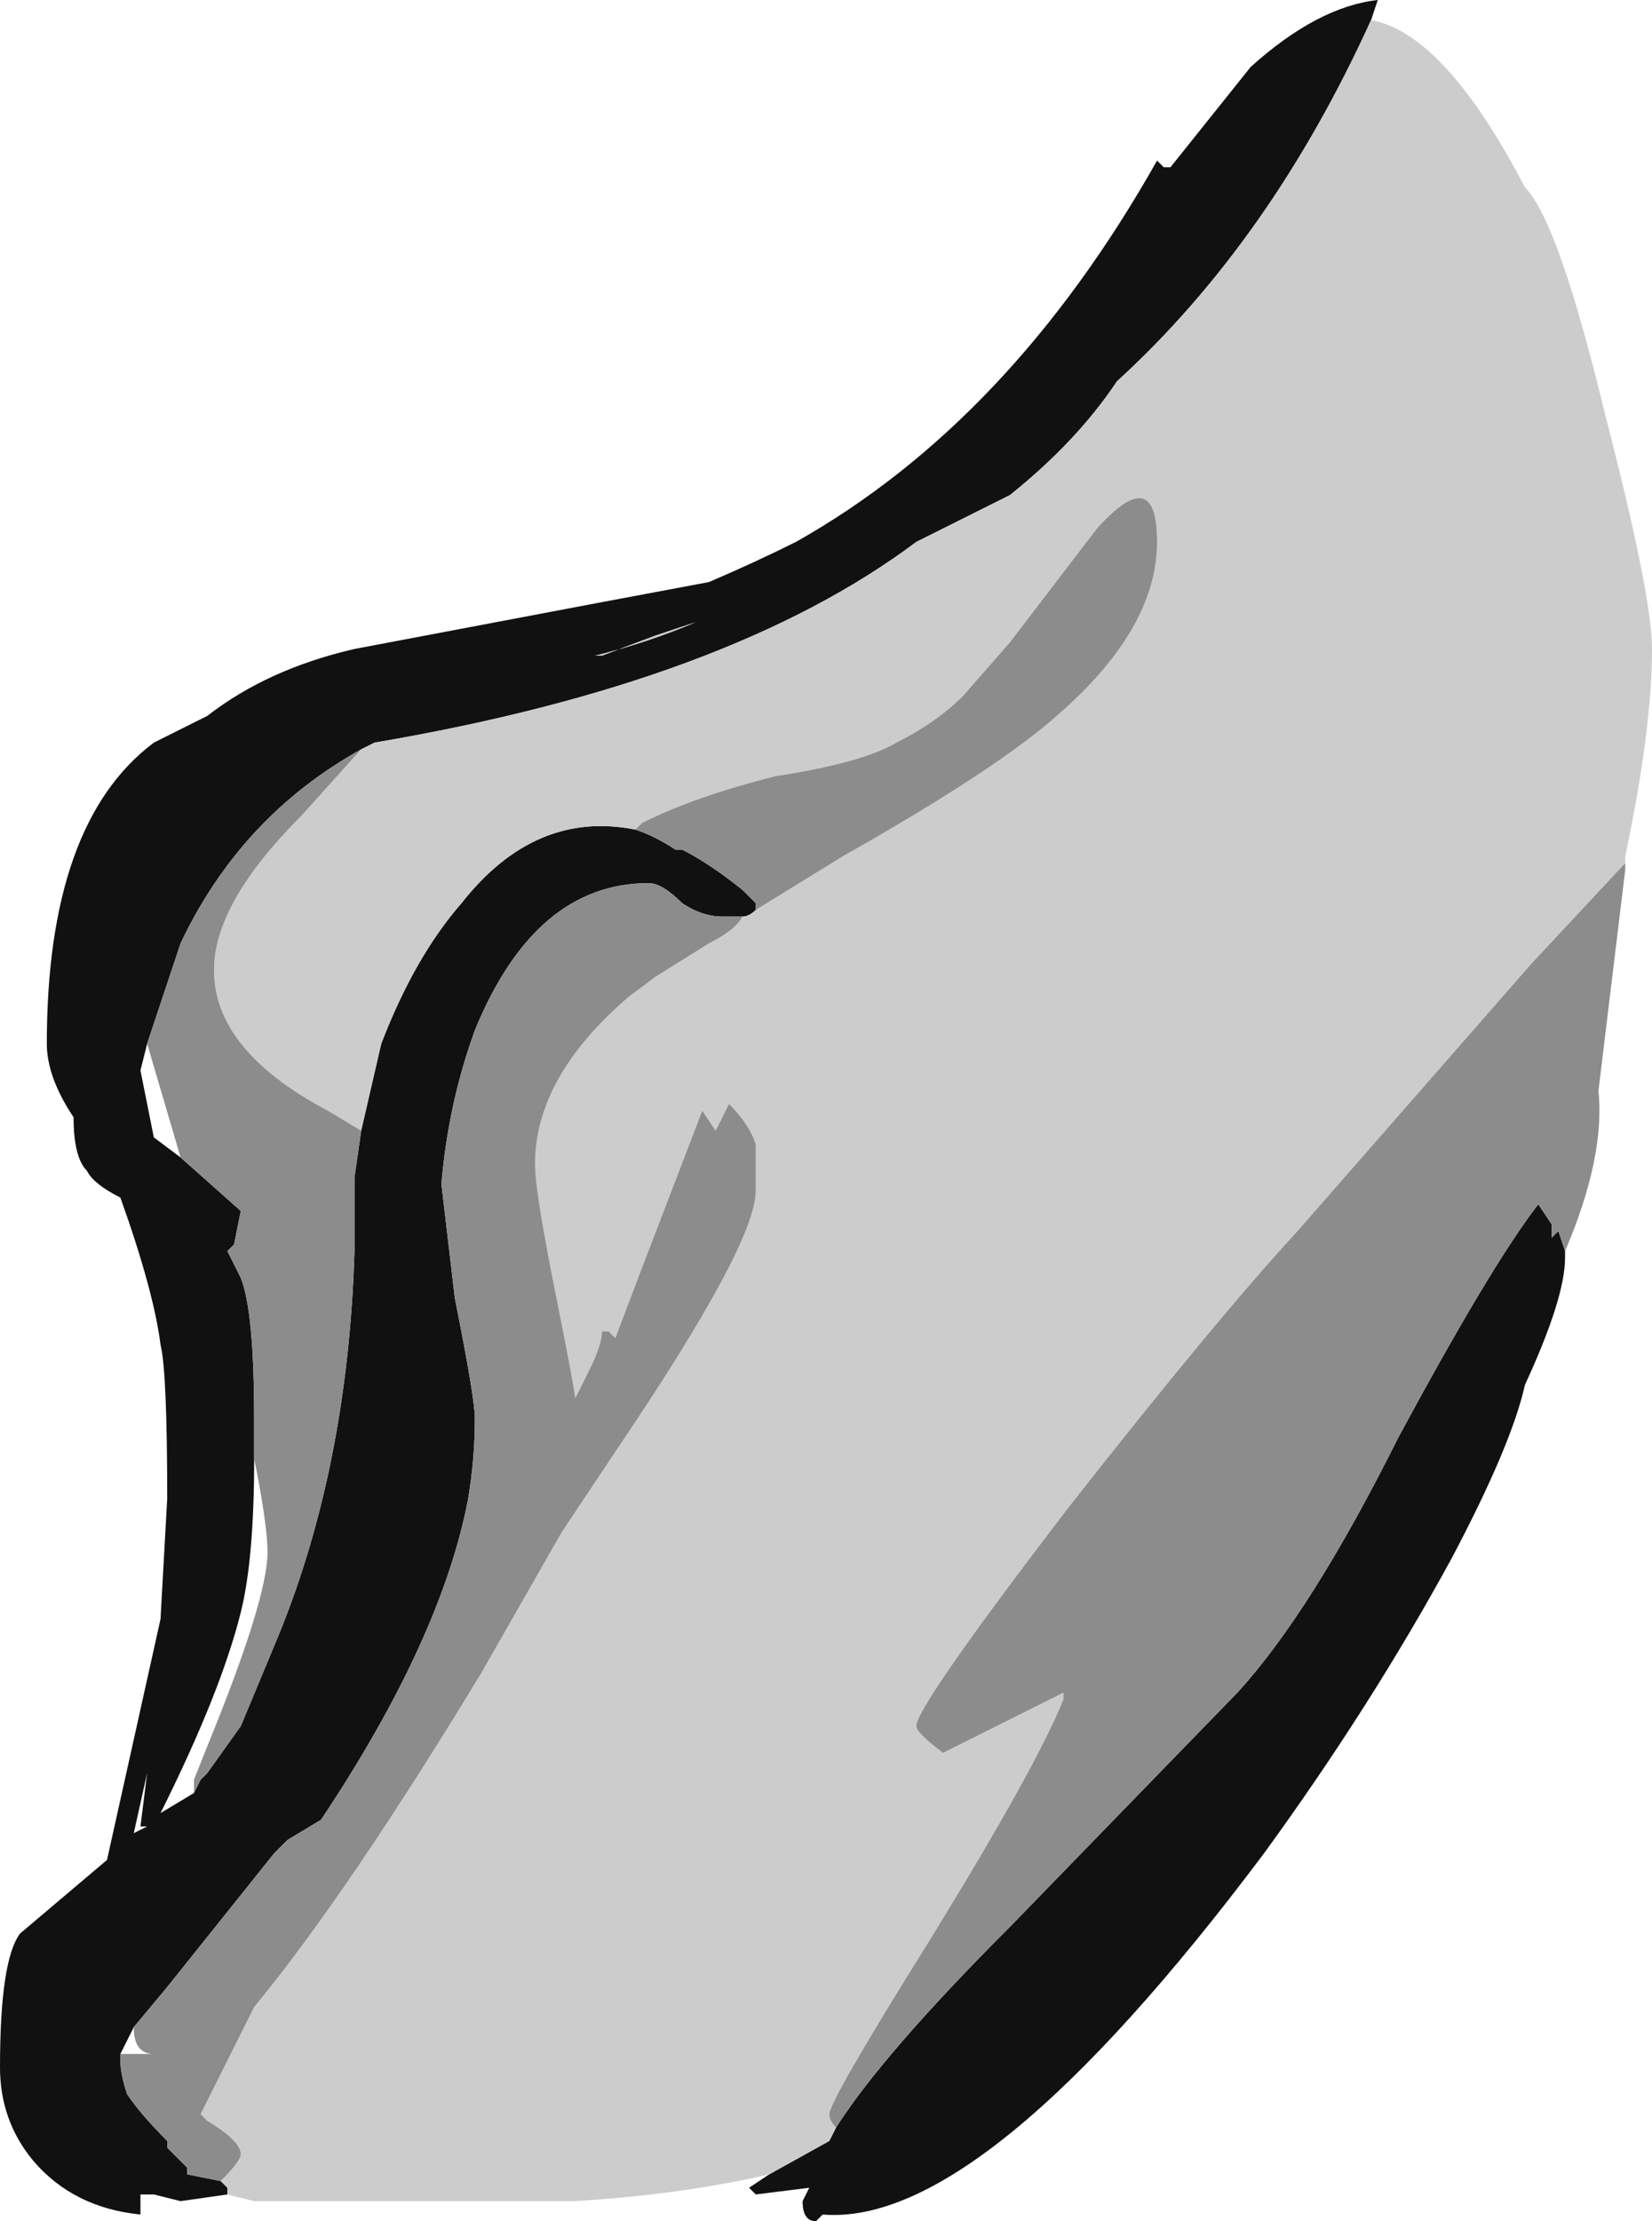 <?xml version="1.0" encoding="UTF-8" standalone="no"?>
<svg xmlns:ffdec="https://www.free-decompiler.com/flash" xmlns:xlink="http://www.w3.org/1999/xlink" ffdec:objectType="frame" height="116.2px" width="86.45px" xmlns="http://www.w3.org/2000/svg">
  <g transform="matrix(1.0, 0.0, 0.0, 1.0, 40.95, 116.2)">
    <use ffdec:characterId="11" height="16.6" transform="matrix(7.0, 0.0, 0.0, 7.0, -40.95, -116.2)" width="12.35" xlink:href="#shape0"/>
  </g>
  <defs>
    <g id="shape0" transform="matrix(1.0, 0.0, 0.0, 1.0, 5.85, 16.6)">
      <path d="M-4.15 -0.2 L-4.5 -0.15 -4.7 -0.2 -4.8 -0.2 -4.8 -0.05 Q-5.3 -0.1 -5.6 -0.45 -5.85 -0.75 -5.85 -1.15 -5.85 -1.95 -5.7 -2.15 L-5.05 -2.7 -4.65 -4.5 -4.6 -5.4 Q-4.6 -6.35 -4.65 -6.55 -4.7 -6.95 -4.95 -7.65 -5.15 -7.75 -5.2 -7.85 -5.3 -7.95 -5.3 -8.25 -5.5 -8.55 -5.5 -8.8 -5.5 -10.45 -4.7 -11.05 L-4.3 -11.25 Q-3.85 -11.6 -3.2 -11.75 L-1.35 -12.1 -0.55 -12.25 Q-0.2 -12.4 0.1 -12.55 1.7 -13.45 2.8 -15.4 L2.85 -15.35 2.9 -15.35 Q3.3 -15.85 3.5 -16.1 4.0 -16.55 4.45 -16.6 L4.4 -16.45 Q3.65 -14.8 2.5 -13.75 2.2 -13.3 1.7 -12.9 1.4 -12.75 1.0 -12.55 -0.4 -11.5 -3.05 -11.05 L-3.15 -11.0 Q-4.05 -10.5 -4.5 -9.55 -4.6 -9.25 -4.75 -8.8 L-4.8 -8.6 -4.7 -8.1 -4.5 -7.95 -4.05 -7.55 -4.1 -7.3 -4.15 -7.25 -4.05 -7.05 Q-3.95 -6.8 -3.95 -6.0 L-3.95 -5.7 Q-3.95 -4.95 -4.05 -4.55 -4.2 -3.95 -4.65 -3.05 L-4.4 -3.2 -4.35 -3.3 -4.3 -3.35 -4.05 -3.7 -3.8 -4.3 Q-3.25 -5.6 -3.2 -7.25 L-3.2 -7.8 -3.15 -8.15 -3.0 -8.8 Q-2.75 -9.45 -2.4 -9.85 -1.85 -10.55 -1.1 -10.4 -0.95 -10.35 -0.8 -10.25 L-0.75 -10.25 Q-0.55 -10.15 -0.3 -9.95 L-0.2 -9.85 -0.2 -9.8 Q-0.25 -9.75 -0.3 -9.75 L-0.45 -9.75 Q-0.6 -9.75 -0.75 -9.85 -0.9 -10.0 -1.0 -10.0 -1.85 -10.0 -2.3 -8.9 -2.5 -8.35 -2.55 -7.75 L-2.45 -6.9 Q-2.3 -6.15 -2.3 -6.0 -2.3 -5.7 -2.35 -5.4 -2.55 -4.35 -3.45 -3.0 L-3.7 -2.85 -3.8 -2.75 -4.6 -1.75 -4.85 -1.45 -4.95 -1.25 -4.95 -1.2 Q-4.95 -1.1 -4.9 -0.95 -4.8 -0.8 -4.6 -0.6 L-4.6 -0.55 -4.45 -0.4 -4.45 -0.35 -4.2 -0.3 -4.15 -0.25 -4.15 -0.2 M5.85 -7.25 L5.85 -7.2 Q5.85 -6.9 5.55 -6.25 5.45 -5.8 5.0 -4.95 4.4 -3.85 3.6 -2.75 1.5 0.05 0.3 -0.05 L0.25 0.0 Q0.15 0.0 0.15 -0.15 L0.2 -0.25 -0.2 -0.2 -0.25 -0.25 -0.1 -0.35 0.35 -0.6 0.4 -0.7 Q0.75 -1.25 1.7 -2.2 L3.4 -3.95 Q3.95 -4.55 4.6 -5.85 5.3 -7.15 5.65 -7.6 L5.75 -7.45 5.75 -7.35 5.8 -7.4 5.85 -7.25 M-1.4 -11.7 Q-1.0 -11.8 -0.65 -11.95 L-0.95 -11.85 -1.35 -11.7 -1.4 -11.7 M-4.85 -2.9 L-4.75 -2.95 -4.8 -2.95 -4.75 -3.35 -4.85 -2.9" fill="#111111" fill-rule="evenodd" stroke="none"/>
      <path d="M4.4 -16.45 Q4.95 -16.35 5.55 -15.2 5.8 -14.95 6.15 -13.5 6.5 -12.15 6.5 -11.75 6.5 -11.15 6.3 -10.2 L6.3 -10.1 6.3 -10.15 5.6 -9.4 3.85 -7.4 Q3.25 -6.75 2.15 -5.35 1.0 -3.85 1.0 -3.7 1.0 -3.65 1.2 -3.5 L1.6 -3.7 Q2.0 -3.9 2.1 -3.95 L2.1 -3.9 Q1.9 -3.4 1.1 -2.1 0.35 -0.9 0.35 -0.8 0.35 -0.75 0.4 -0.7 L0.35 -0.6 -0.1 -0.35 Q-0.75 -0.2 -1.55 -0.15 -2.3 -0.15 -3.95 -0.15 L-4.15 -0.2 -4.15 -0.25 -4.2 -0.3 Q-4.05 -0.45 -4.05 -0.5 -4.05 -0.6 -4.3 -0.75 L-4.35 -0.8 -3.95 -1.6 Q-3.25 -2.45 -2.25 -4.1 L-1.65 -5.15 -1.25 -5.75 Q-0.2 -7.3 -0.2 -7.7 L-0.2 -8.05 Q-0.25 -8.2 -0.4 -8.35 L-0.5 -8.15 -0.6 -8.3 Q-1.1 -7.0 -1.25 -6.6 L-1.3 -6.65 -1.35 -6.65 Q-1.35 -6.55 -1.45 -6.35 L-1.55 -6.15 Q-1.55 -6.2 -1.7 -6.95 -1.85 -7.7 -1.85 -7.9 -1.85 -8.55 -1.15 -9.15 L-0.95 -9.3 -0.55 -9.55 Q-0.35 -9.65 -0.3 -9.75 -0.25 -9.75 -0.2 -9.8 L0.45 -10.2 Q1.6 -10.85 2.05 -11.25 2.8 -11.9 2.8 -12.55 2.8 -13.15 2.35 -12.65 L1.7 -11.8 1.35 -11.4 Q1.15 -11.2 0.85 -11.05 0.6 -10.9 -0.05 -10.8 -0.65 -10.65 -1.05 -10.45 L-1.1 -10.4 Q-1.85 -10.55 -2.4 -9.85 -2.75 -9.45 -3.0 -8.8 L-3.15 -8.15 -3.4 -8.3 Q-4.25 -8.75 -4.25 -9.35 -4.25 -9.85 -3.6 -10.5 L-3.15 -11.0 -3.05 -11.05 Q-0.4 -11.5 1.0 -12.55 1.4 -12.75 1.7 -12.9 2.2 -13.3 2.5 -13.75 3.65 -14.8 4.4 -16.45 M-1.4 -11.7 L-1.35 -11.7 -0.95 -11.85 -0.65 -11.95 Q-1.0 -11.8 -1.4 -11.7" fill="#cccccc" fill-rule="evenodd" stroke="none"/>
      <path d="M6.3 -10.1 L6.1 -8.45 Q6.15 -7.95 5.85 -7.25 L5.8 -7.4 5.75 -7.35 5.75 -7.45 5.65 -7.6 Q5.3 -7.15 4.6 -5.85 3.95 -4.55 3.4 -3.95 L1.7 -2.2 Q0.75 -1.25 0.4 -0.7 0.35 -0.75 0.35 -0.8 0.35 -0.9 1.1 -2.1 1.9 -3.4 2.1 -3.9 L2.1 -3.95 Q2.0 -3.9 1.6 -3.7 L1.2 -3.5 Q1.0 -3.65 1.0 -3.7 1.0 -3.85 2.15 -5.35 3.25 -6.75 3.85 -7.4 L5.6 -9.4 6.3 -10.15 6.3 -10.1 M-4.2 -0.3 L-4.45 -0.35 -4.45 -0.4 -4.6 -0.55 -4.6 -0.6 Q-4.8 -0.8 -4.9 -0.95 -4.95 -1.1 -4.95 -1.2 L-4.95 -1.25 -4.7 -1.25 Q-4.85 -1.25 -4.85 -1.45 L-4.6 -1.75 -3.8 -2.75 -3.7 -2.85 -3.45 -3.0 Q-2.55 -4.35 -2.35 -5.4 -2.3 -5.7 -2.3 -6.0 -2.3 -6.15 -2.45 -6.9 L-2.55 -7.75 Q-2.5 -8.35 -2.3 -8.9 -1.85 -10.0 -1.0 -10.0 -0.9 -10.0 -0.75 -9.85 -0.6 -9.75 -0.45 -9.75 L-0.3 -9.75 Q-0.35 -9.65 -0.55 -9.55 L-0.95 -9.3 -1.15 -9.15 Q-1.85 -8.55 -1.85 -7.9 -1.85 -7.7 -1.7 -6.95 -1.55 -6.2 -1.55 -6.15 L-1.45 -6.35 Q-1.35 -6.55 -1.35 -6.65 L-1.3 -6.65 -1.25 -6.6 Q-1.1 -7.0 -0.6 -8.3 L-0.5 -8.15 -0.4 -8.35 Q-0.25 -8.2 -0.2 -8.05 L-0.2 -7.7 Q-0.2 -7.3 -1.25 -5.75 L-1.65 -5.15 -2.25 -4.1 Q-3.25 -2.45 -3.95 -1.6 L-4.35 -0.8 -4.3 -0.75 Q-4.05 -0.6 -4.05 -0.5 -4.05 -0.45 -4.2 -0.3 M-0.2 -9.8 L-0.2 -9.85 -0.3 -9.95 Q-0.55 -10.15 -0.75 -10.25 L-0.8 -10.25 Q-0.95 -10.35 -1.1 -10.4 L-1.05 -10.45 Q-0.65 -10.65 -0.05 -10.8 0.6 -10.9 0.85 -11.05 1.15 -11.2 1.35 -11.4 L1.7 -11.8 2.35 -12.65 Q2.8 -13.15 2.8 -12.55 2.8 -11.9 2.05 -11.25 1.6 -10.85 0.45 -10.2 L-0.2 -9.8 M-3.15 -8.15 L-3.2 -7.8 -3.2 -7.25 Q-3.25 -5.6 -3.8 -4.3 L-4.05 -3.7 -4.3 -3.35 -4.35 -3.3 -4.4 -3.2 -4.4 -3.3 -4.3 -3.55 Q-3.85 -4.65 -3.85 -5.0 -3.85 -5.2 -3.95 -5.7 L-3.95 -6.0 Q-3.95 -6.8 -4.05 -7.05 L-4.15 -7.25 -4.1 -7.3 -4.05 -7.55 -4.5 -7.95 -4.75 -8.8 Q-4.6 -9.25 -4.5 -9.55 -4.05 -10.5 -3.15 -11.0 L-3.6 -10.5 Q-4.25 -9.85 -4.25 -9.35 -4.25 -8.75 -3.4 -8.3 L-3.15 -8.15" fill="#8c8c8c" fill-rule="evenodd" stroke="none"/>
    </g>
  </defs>
</svg>
